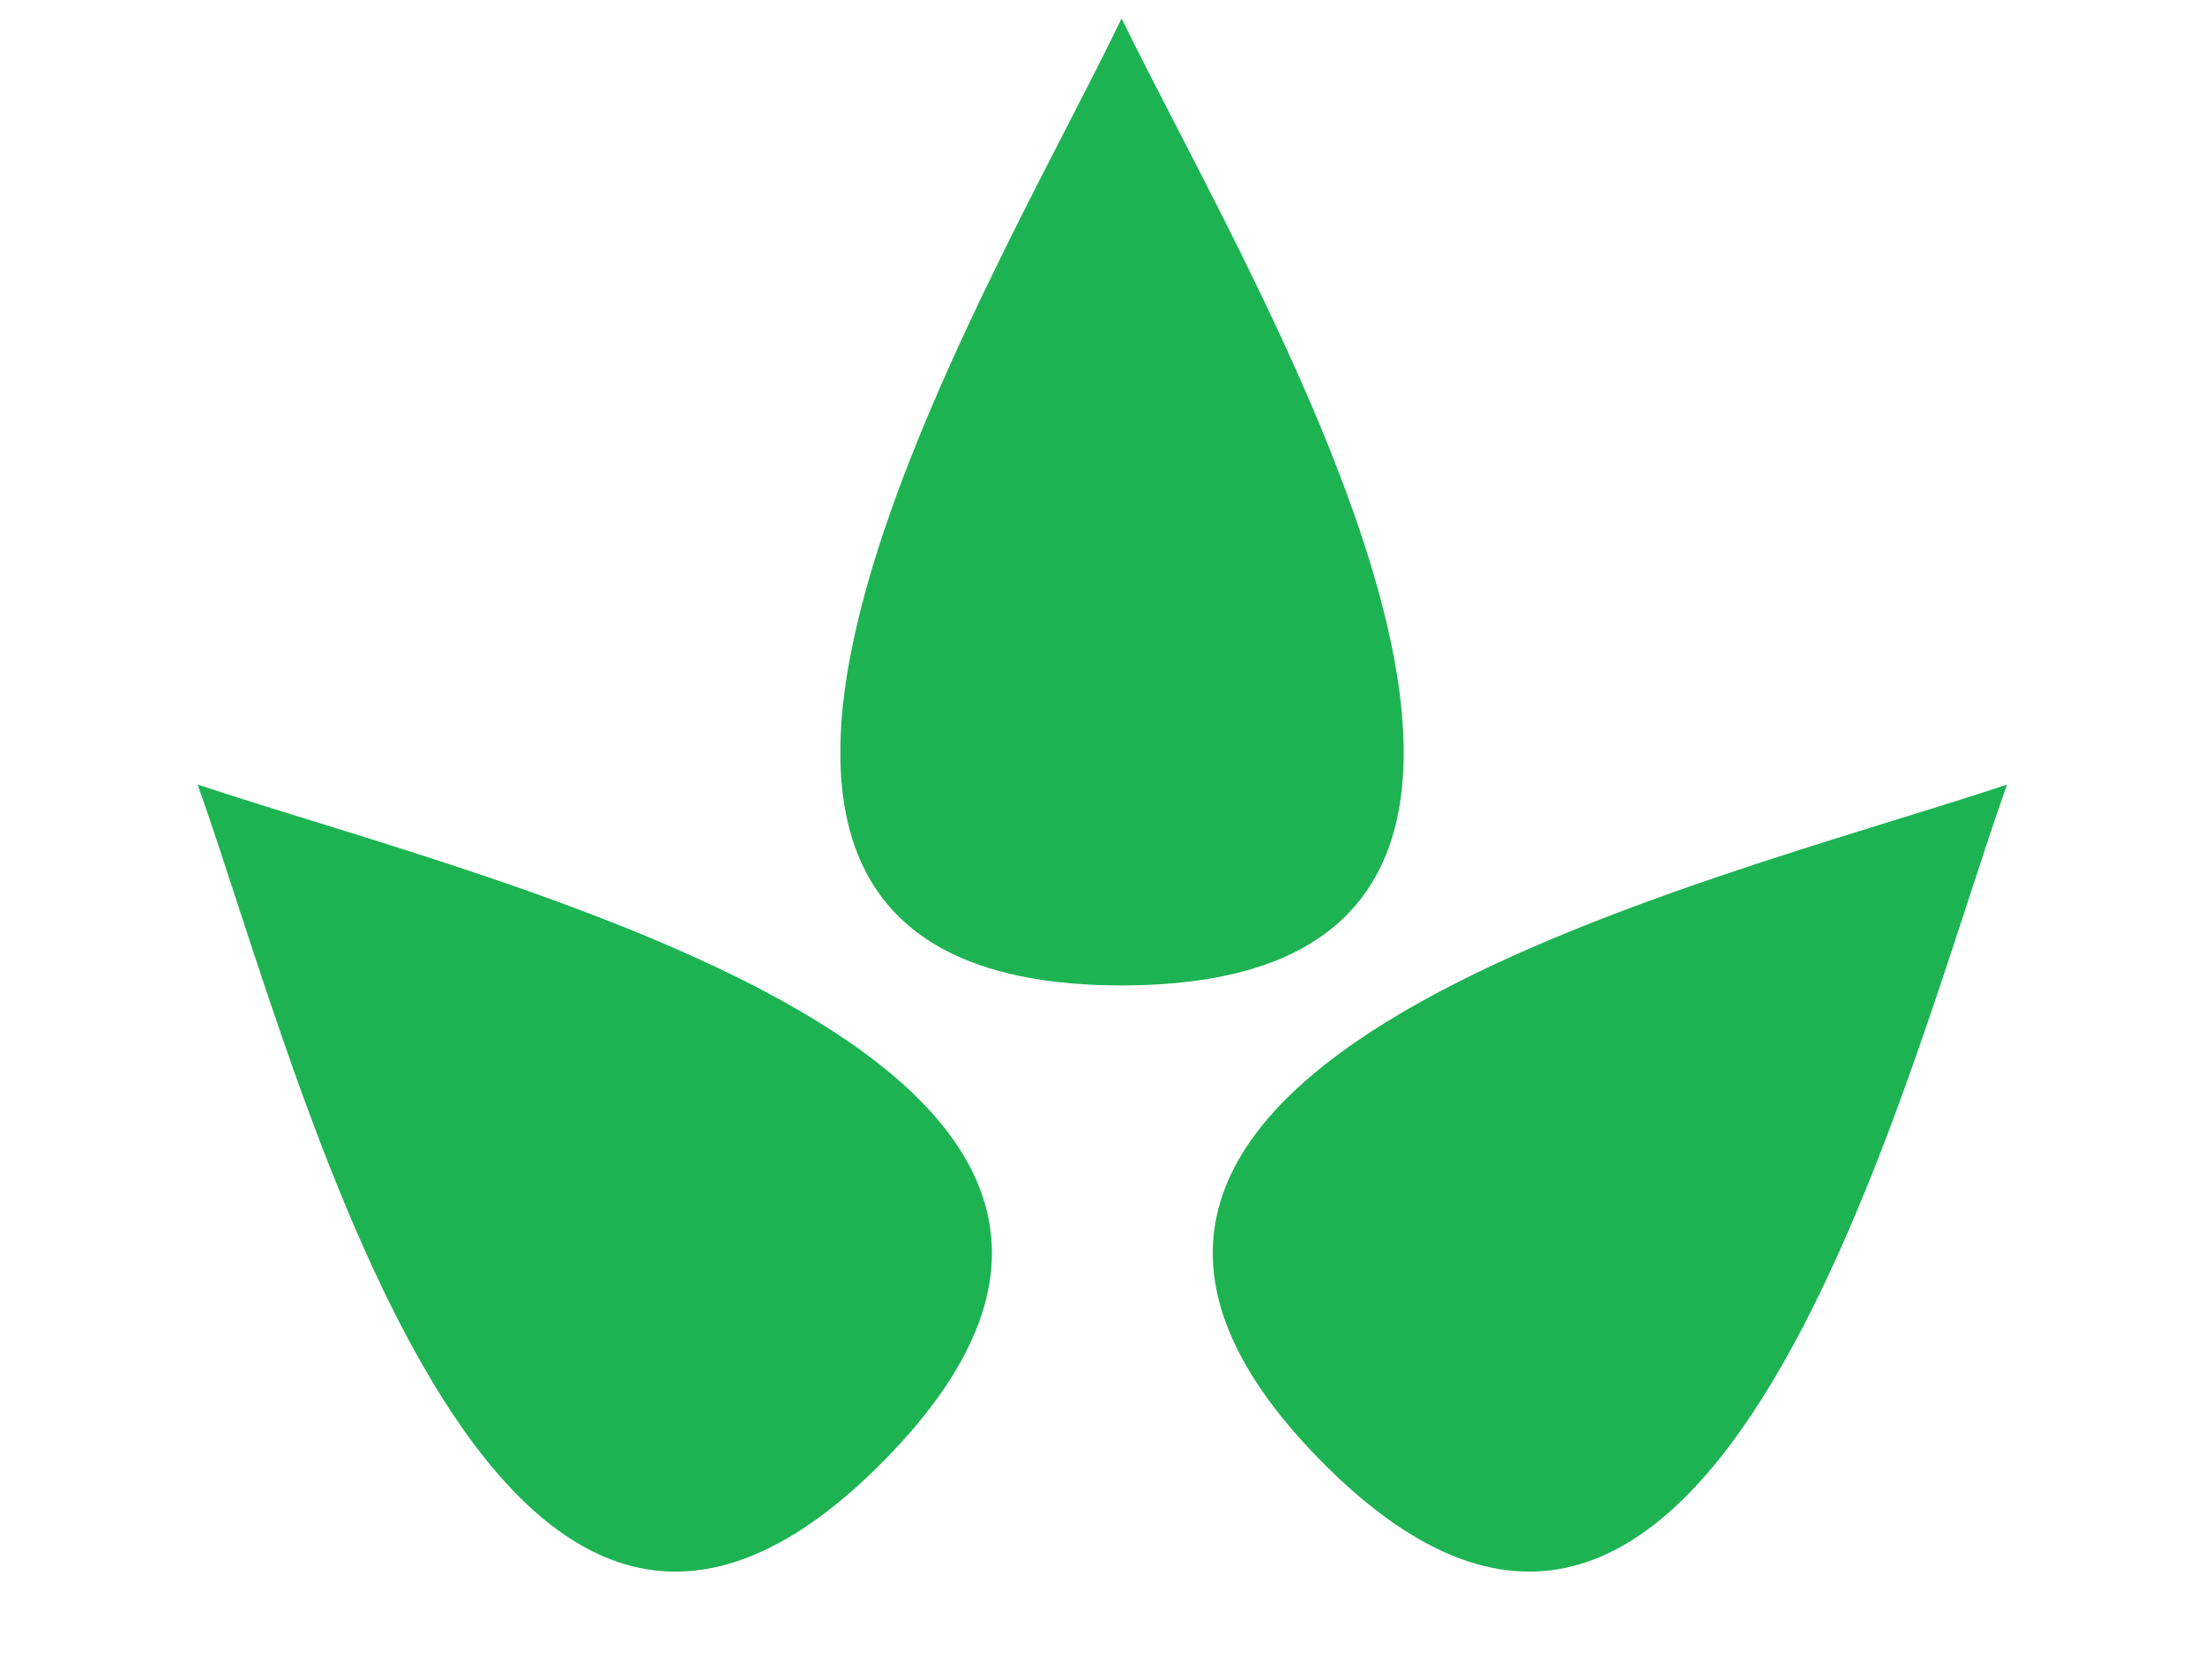 <svg width="42"
     height="32"
     viewBox="0 0 518 386"
     fill="none"
     xmlns="http://www.w3.org/2000/svg">
    <path d="M263.483 0C232.075 65.294 131.978 227.188 263.482 227.188C394.665 227.188 296.18 67.083 263.483 0Z"
          fill="#1DB352" />
    <path d="M46.429 179.999C70.677 248.054 115.186 432.631 207.593 338.914C299.776 245.426 116.993 203.621 46.429 179.999Z"
          fill="#1DB352" />
    <path d="M471.496 179.999C447.247 248.054 402.739 432.631 310.331 338.914C218.149 245.426 400.932 203.621 471.496 179.999Z"
          fill="#1DB352" />
</svg>